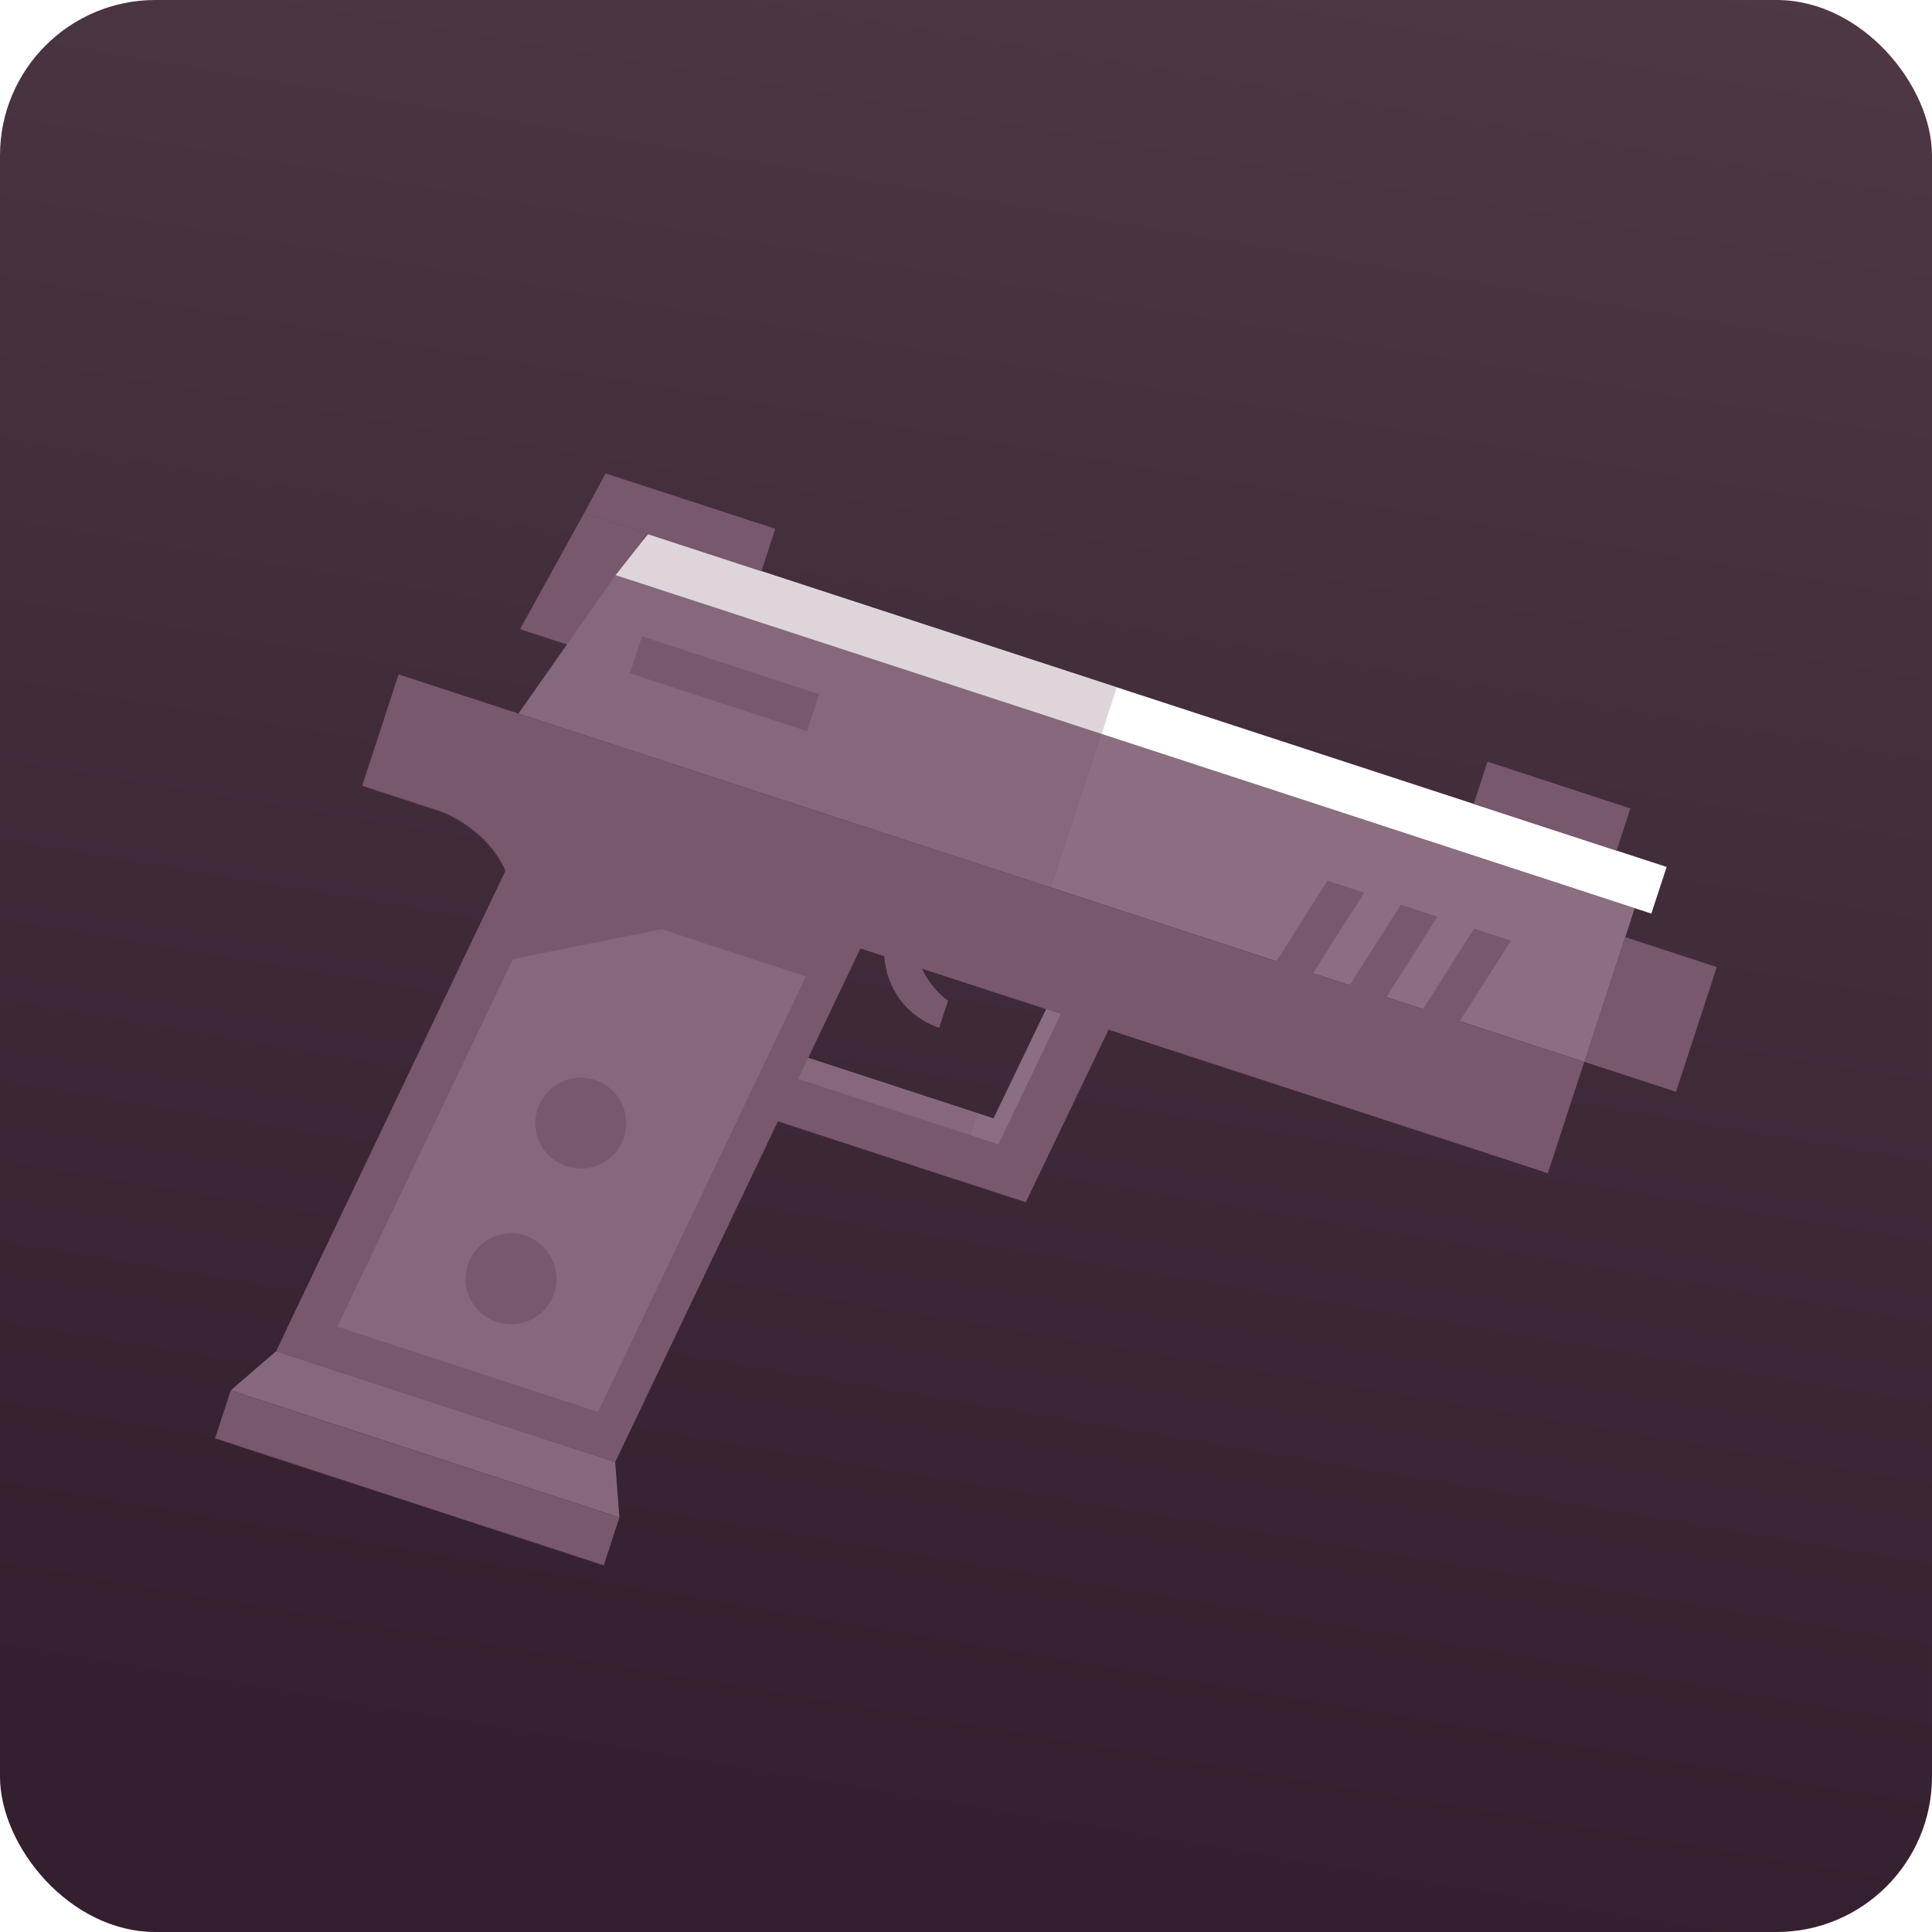 <svg width="87" height="87" viewBox="0 0 87 87" fill="none" xmlns="http://www.w3.org/2000/svg">
<g clip-path="url(#clip0_371_731)">
<path d="M87 0H0V87H87V0Z" fill="url(#paint0_linear_371_731)"/>
<g filter="url(#filter0_d_371_731)">
<path d="M47.56 40.5L44.74 46.36L34.67 43.07L34.02 45.07L43.831 48.27L44.901 48.62L45.98 48.97L49.7 41.2L47.56 40.5Z" fill="#8B6E80"/>
<path d="M27.261 25.58L23.421 24.33L26.301 19.11L29.071 20.01L27.261 25.58Z" fill="#78586C"/>
<path d="M71.351 43.82L23.351 28.13L27.721 21.9L73.611 36.9L71.351 43.82Z" fill="#8B6E80"/>
<path d="M74.361 37.14L27.721 21.9L29.181 20.05L75.051 35.04L74.361 37.14Z" fill="white"/>
<path d="M73.185 38.199L71.349 43.816L75.474 45.165L77.31 39.547L73.185 38.199Z" fill="#78586C"/>
<path d="M66.984 30.3L66.362 32.201L72.797 34.304L73.419 32.403L66.984 30.3Z" fill="#78586C"/>
<path d="M57.671 42.12L56.011 41.58L59.781 35.66L61.431 36.2L57.671 42.12Z" fill="#78586C"/>
<path d="M59.32 42.66L63.08 36.74L64.73 37.28L60.97 43.2" fill="#78586C"/>
<path d="M62.62 43.74L66.38 37.82L68.04 38.36L64.27 44.28" fill="#78586C"/>
<path d="M34.291 21.72L26.301 19.11L27.271 17.32L34.911 19.81L34.291 21.72Z" fill="#78586C"/>
<path d="M28.91 24.656L28.366 26.319L36.341 28.926L36.885 27.262L28.91 24.656Z" fill="#78586C"/>
<path d="M27.701 61.84L12.431 56.85L24.621 31.32L39.891 36.31L27.701 61.84Z" fill="#78586C"/>
<path d="M26.93 59.58L15.19 55.74L24.56 36.13L36.29 39.97L26.93 59.58Z" fill="#8B6E80"/>
<path d="M19.74 32.49C19.74 32.49 24.49 34.04 22.79 39.25L31.26 37.55L30.8 32.37L20.56 29.98L19.74 32.48V32.49Z" fill="#78586C"/>
<path d="M28.1 47.21C28.45 46.14 27.86 44.98 26.79 44.63C25.72 44.28 24.57 44.86 24.21 45.94C23.85 47.02 24.44 48.17 25.52 48.52C26.6 48.87 27.75 48.29 28.1 47.21Z" fill="#78586C"/>
<path d="M24.96 54.22C25.311 53.15 24.721 52 23.651 51.64C22.581 51.28 21.43 51.87 21.07 52.95C20.71 54.03 21.3 55.18 22.381 55.53C23.46 55.88 24.61 55.3 24.96 54.22Z" fill="#78586C"/>
<path d="M27.891 64.33L10.391 58.61L12.431 56.85L27.701 61.84L27.891 64.33Z" fill="#8B6E80"/>
<path d="M10.39 58.617L9.688 60.765L27.186 66.485L27.889 64.337L10.39 58.617Z" fill="#78586C"/>
<path d="M17.951 26.37L16.311 31.38L39.821 39.06C39.91 40.5 40.84 41.8 42.291 42.28L42.691 41.06C42.181 40.69 41.781 40.19 41.52 39.62L47.77 41.66L44.961 47.53L34.891 44.24L34.24 46.23L44.05 49.44L45.12 49.79L46.191 50.14L49.92 42.37L69.701 48.83L71.341 43.82L17.951 26.37Z" fill="#78586C"/>
<path d="M28.98 20.29L29.18 20.05L29.07 20.01L28.98 20.29Z" fill="#78586C"/>
<g style="mix-blend-mode:multiply" opacity="0.25">
<path d="M36.39 43.64L38.74 38.71L39.82 39.06C39.91 40.5 40.84 41.8 42.29 42.28L42.69 41.06C42.18 40.69 41.78 40.19 41.52 39.62L45.7 40.99L50.29 26.96L34.28 21.73L34.9 19.83L27.27 17.34L26.3 19.13L23.42 24.35L25.53 25.04L23.35 28.16L17.95 26.39L16.31 31.4L19.73 32.52C19.73 32.52 21.85 33.22 22.75 35.23L12.42 56.87L10.39 58.64L9.69 60.79L27.19 66.51L27.89 64.36L27.7 61.87L35.03 46.51L43.05 49.13L44.02 46.16L36.38 43.66L36.39 43.64ZM28.98 20.29L29.07 20.01L29.17 20.04L28.98 20.29Z" fill="#78586C"/>
</g>
</g>
</g>
<defs>
<filter id="filter0_d_371_731" x="5.688" y="17.32" width="75.622" height="57.19" filterUnits="userSpaceOnUse" color-interpolation-filters="sRGB">
<feFlood flood-opacity="0" result="BackgroundImageFix"/>
<feColorMatrix in="SourceAlpha" type="matrix" values="0 0 0 0 0 0 0 0 0 0 0 0 0 0 0 0 0 0 127 0" result="hardAlpha"/>
<feOffset dy="4"/>
<feGaussianBlur stdDeviation="2"/>
<feComposite in2="hardAlpha" operator="out"/>
<feColorMatrix type="matrix" values="0 0 0 0 0 0 0 0 0 0 0 0 0 0 0 0 0 0 0.25 0"/>
<feBlend mode="normal" in2="BackgroundImageFix" result="effect1_dropShadow_371_731"/>
<feBlend mode="normal" in="SourceGraphic" in2="effect1_dropShadow_371_731" result="shape"/>
</filter>
<linearGradient id="paint0_linear_371_731" x1="53.37" y1="-15.49" x2="36.9" y2="82.98" gradientUnits="userSpaceOnUse">
<stop offset="0.06" stop-color="#4F3947"/>
<stop offset="0.99" stop-color="#331F2D"/>
</linearGradient>
<clipPath id="clip0_371_731">
<rect width="87" height="87" rx="7" fill="white"/>
</clipPath>
</defs>
</svg>
